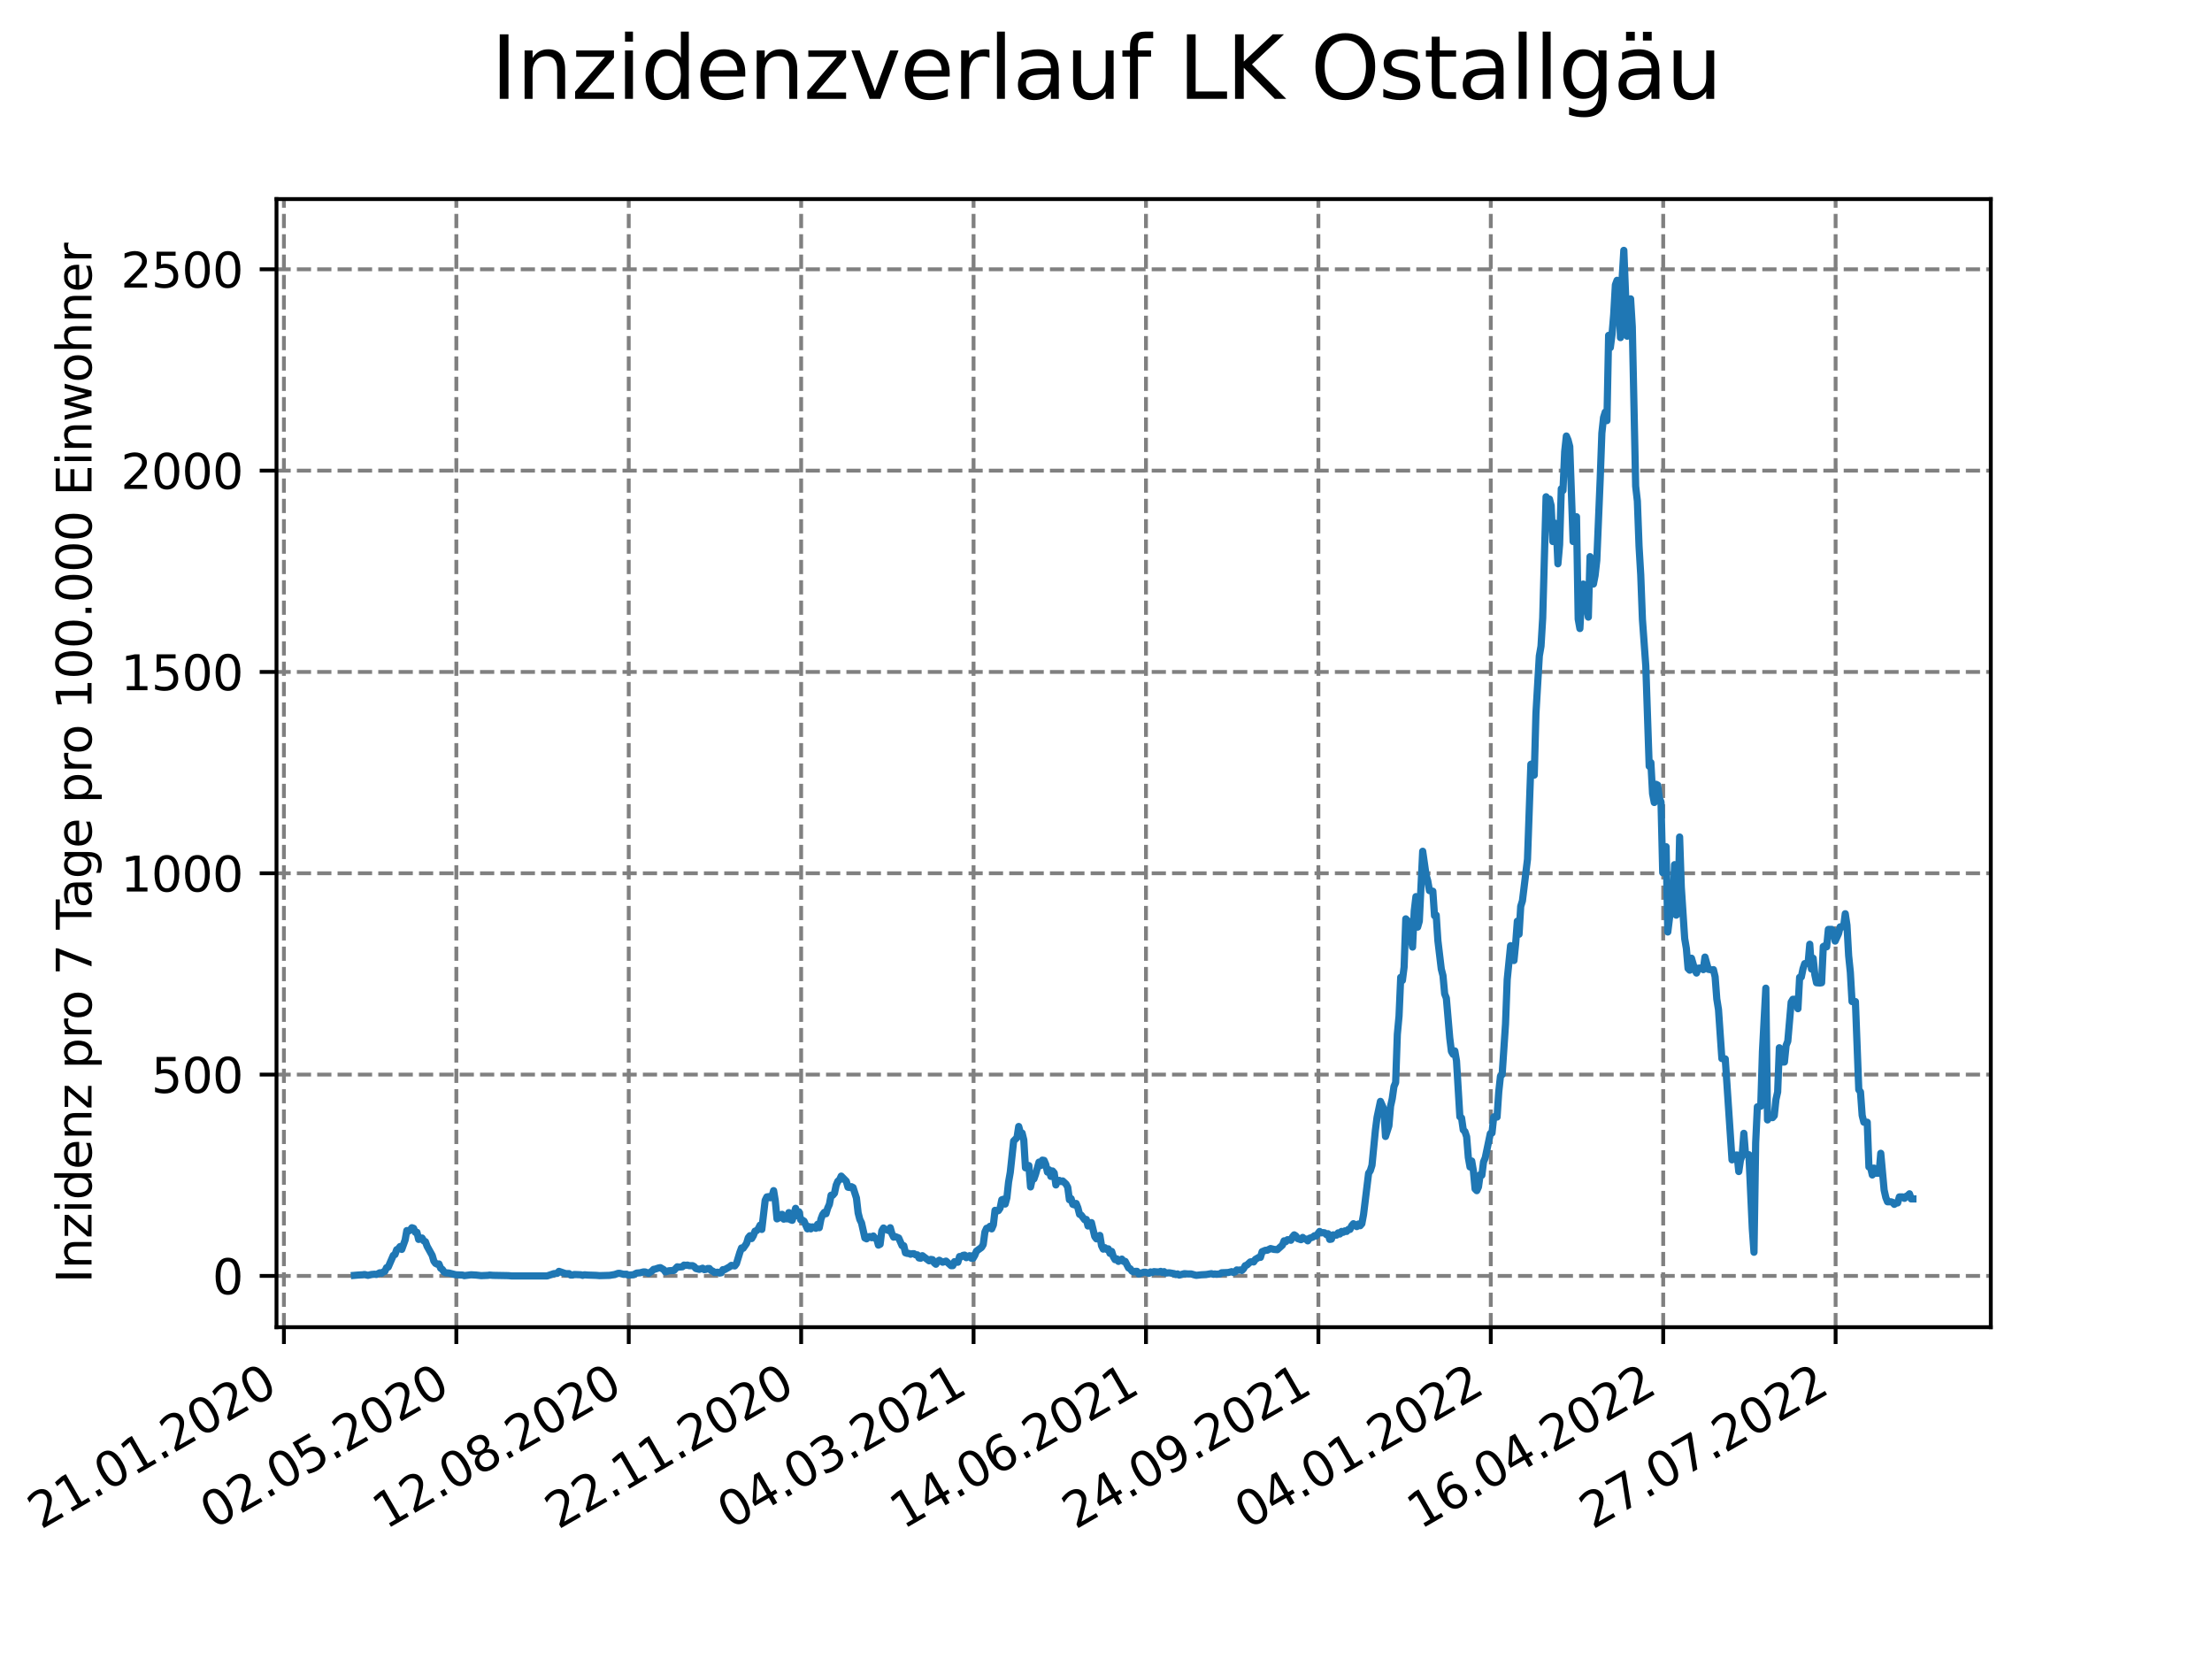<?xml version="1.0" encoding="utf-8" standalone="no"?>
<!DOCTYPE svg PUBLIC "-//W3C//DTD SVG 1.1//EN"
  "http://www.w3.org/Graphics/SVG/1.1/DTD/svg11.dtd">
<svg xmlns:xlink="http://www.w3.org/1999/xlink" width="460.8pt" height="345.6pt" viewBox="0 0 460.8 345.6" xmlns="http://www.w3.org/2000/svg" version="1.1">
 <defs>
  <style type="text/css">*{stroke-linejoin: round; stroke-linecap: butt}</style>
 </defs>
 <g id="figure_1">
  <g id="patch_1">
   <path d="M 0 345.6 
L 460.8 345.6 
L 460.8 0 
L 0 0 
z
" style="fill: #ffffff"/>
  </g>
  <g id="axes_1">
   <g id="patch_2">
    <path d="M 57.6 276.48 
L 414.72 276.48 
L 414.72 41.472 
L 57.6 41.472 
z
" style="fill: #ffffff"/>
   </g>
   <g id="matplotlib.axis_1">
    <g id="xtick_1">
     <g id="line2d_1">
      <path d="M 59.146 276.48 
L 59.146 41.472 
" clip-path="url(#paf18404166)" style="fill: none; stroke-dasharray: 2.96,1.28; stroke-dashoffset: 0; stroke: #808080; stroke-width: 0.8"/>
     </g>
     <g id="line2d_2">
      <defs>
       <path id="m46b331d311" d="M 0 0 
L 0 3.5 
" style="stroke: #000000; stroke-width: 0.8"/>
      </defs>
      <g>
       <use xlink:href="#m46b331d311" x="59.146" y="276.48" style="stroke: #000000; stroke-width: 0.8"/>
      </g>
     </g>
     <g id="text_1">
      <!-- 21.01.2020 -->
      <g transform="translate(8.521 318.689)rotate(-30)scale(0.1 -0.1)">
       <defs>
        <path id="DejaVuSans-32" d="M 1228 531 
L 3431 531 
L 3431 0 
L 469 0 
L 469 531 
Q 828 903 1448 1529 
Q 2069 2156 2228 2338 
Q 2531 2678 2651 2914 
Q 2772 3150 2772 3378 
Q 2772 3750 2511 3984 
Q 2250 4219 1831 4219 
Q 1534 4219 1204 4116 
Q 875 4013 500 3803 
L 500 4441 
Q 881 4594 1212 4672 
Q 1544 4750 1819 4750 
Q 2544 4750 2975 4387 
Q 3406 4025 3406 3419 
Q 3406 3131 3298 2873 
Q 3191 2616 2906 2266 
Q 2828 2175 2409 1742 
Q 1991 1309 1228 531 
z
" transform="scale(0.016)"/>
        <path id="DejaVuSans-31" d="M 794 531 
L 1825 531 
L 1825 4091 
L 703 3866 
L 703 4441 
L 1819 4666 
L 2450 4666 
L 2450 531 
L 3481 531 
L 3481 0 
L 794 0 
L 794 531 
z
" transform="scale(0.016)"/>
        <path id="DejaVuSans-2e" d="M 684 794 
L 1344 794 
L 1344 0 
L 684 0 
L 684 794 
z
" transform="scale(0.016)"/>
        <path id="DejaVuSans-30" d="M 2034 4250 
Q 1547 4250 1301 3770 
Q 1056 3291 1056 2328 
Q 1056 1369 1301 889 
Q 1547 409 2034 409 
Q 2525 409 2770 889 
Q 3016 1369 3016 2328 
Q 3016 3291 2770 3770 
Q 2525 4250 2034 4250 
z
M 2034 4750 
Q 2819 4750 3233 4129 
Q 3647 3509 3647 2328 
Q 3647 1150 3233 529 
Q 2819 -91 2034 -91 
Q 1250 -91 836 529 
Q 422 1150 422 2328 
Q 422 3509 836 4129 
Q 1250 4750 2034 4750 
z
" transform="scale(0.016)"/>
       </defs>
       <use xlink:href="#DejaVuSans-32"/>
       <use xlink:href="#DejaVuSans-31" x="63.623"/>
       <use xlink:href="#DejaVuSans-2e" x="127.246"/>
       <use xlink:href="#DejaVuSans-30" x="159.033"/>
       <use xlink:href="#DejaVuSans-31" x="222.656"/>
       <use xlink:href="#DejaVuSans-2e" x="286.279"/>
       <use xlink:href="#DejaVuSans-32" x="318.066"/>
       <use xlink:href="#DejaVuSans-30" x="381.689"/>
       <use xlink:href="#DejaVuSans-32" x="445.312"/>
       <use xlink:href="#DejaVuSans-30" x="508.936"/>
      </g>
     </g>
    </g>
    <g id="xtick_2">
     <g id="line2d_3">
      <path d="M 95.063 276.48 
L 95.063 41.472 
" clip-path="url(#paf18404166)" style="fill: none; stroke-dasharray: 2.96,1.28; stroke-dashoffset: 0; stroke: #808080; stroke-width: 0.8"/>
     </g>
     <g id="line2d_4">
      <g>
       <use xlink:href="#m46b331d311" x="95.063" y="276.48" style="stroke: #000000; stroke-width: 0.8"/>
      </g>
     </g>
     <g id="text_2">
      <!-- 02.05.2020 -->
      <g transform="translate(44.437 318.689)rotate(-30)scale(0.1 -0.1)">
       <defs>
        <path id="DejaVuSans-35" d="M 691 4666 
L 3169 4666 
L 3169 4134 
L 1269 4134 
L 1269 2991 
Q 1406 3038 1543 3061 
Q 1681 3084 1819 3084 
Q 2600 3084 3056 2656 
Q 3513 2228 3513 1497 
Q 3513 744 3044 326 
Q 2575 -91 1722 -91 
Q 1428 -91 1123 -41 
Q 819 9 494 109 
L 494 744 
Q 775 591 1075 516 
Q 1375 441 1709 441 
Q 2250 441 2565 725 
Q 2881 1009 2881 1497 
Q 2881 1984 2565 2268 
Q 2250 2553 1709 2553 
Q 1456 2553 1204 2497 
Q 953 2441 691 2322 
L 691 4666 
z
" transform="scale(0.016)"/>
       </defs>
       <use xlink:href="#DejaVuSans-30"/>
       <use xlink:href="#DejaVuSans-32" x="63.623"/>
       <use xlink:href="#DejaVuSans-2e" x="127.246"/>
       <use xlink:href="#DejaVuSans-30" x="159.033"/>
       <use xlink:href="#DejaVuSans-35" x="222.656"/>
       <use xlink:href="#DejaVuSans-2e" x="286.279"/>
       <use xlink:href="#DejaVuSans-32" x="318.066"/>
       <use xlink:href="#DejaVuSans-30" x="381.689"/>
       <use xlink:href="#DejaVuSans-32" x="445.312"/>
       <use xlink:href="#DejaVuSans-30" x="508.936"/>
      </g>
     </g>
    </g>
    <g id="xtick_3">
     <g id="line2d_5">
      <path d="M 130.979 276.48 
L 130.979 41.472 
" clip-path="url(#paf18404166)" style="fill: none; stroke-dasharray: 2.96,1.28; stroke-dashoffset: 0; stroke: #808080; stroke-width: 0.8"/>
     </g>
     <g id="line2d_6">
      <g>
       <use xlink:href="#m46b331d311" x="130.979" y="276.48" style="stroke: #000000; stroke-width: 0.8"/>
      </g>
     </g>
     <g id="text_3">
      <!-- 12.08.2020 -->
      <g transform="translate(80.354 318.689)rotate(-30)scale(0.1 -0.1)">
       <defs>
        <path id="DejaVuSans-38" d="M 2034 2216 
Q 1584 2216 1326 1975 
Q 1069 1734 1069 1313 
Q 1069 891 1326 650 
Q 1584 409 2034 409 
Q 2484 409 2743 651 
Q 3003 894 3003 1313 
Q 3003 1734 2745 1975 
Q 2488 2216 2034 2216 
z
M 1403 2484 
Q 997 2584 770 2862 
Q 544 3141 544 3541 
Q 544 4100 942 4425 
Q 1341 4750 2034 4750 
Q 2731 4750 3128 4425 
Q 3525 4100 3525 3541 
Q 3525 3141 3298 2862 
Q 3072 2584 2669 2484 
Q 3125 2378 3379 2068 
Q 3634 1759 3634 1313 
Q 3634 634 3220 271 
Q 2806 -91 2034 -91 
Q 1263 -91 848 271 
Q 434 634 434 1313 
Q 434 1759 690 2068 
Q 947 2378 1403 2484 
z
M 1172 3481 
Q 1172 3119 1398 2916 
Q 1625 2713 2034 2713 
Q 2441 2713 2670 2916 
Q 2900 3119 2900 3481 
Q 2900 3844 2670 4047 
Q 2441 4250 2034 4250 
Q 1625 4250 1398 4047 
Q 1172 3844 1172 3481 
z
" transform="scale(0.016)"/>
       </defs>
       <use xlink:href="#DejaVuSans-31"/>
       <use xlink:href="#DejaVuSans-32" x="63.623"/>
       <use xlink:href="#DejaVuSans-2e" x="127.246"/>
       <use xlink:href="#DejaVuSans-30" x="159.033"/>
       <use xlink:href="#DejaVuSans-38" x="222.656"/>
       <use xlink:href="#DejaVuSans-2e" x="286.279"/>
       <use xlink:href="#DejaVuSans-32" x="318.066"/>
       <use xlink:href="#DejaVuSans-30" x="381.689"/>
       <use xlink:href="#DejaVuSans-32" x="445.312"/>
       <use xlink:href="#DejaVuSans-30" x="508.936"/>
      </g>
     </g>
    </g>
    <g id="xtick_4">
     <g id="line2d_7">
      <path d="M 166.895 276.48 
L 166.895 41.472 
" clip-path="url(#paf18404166)" style="fill: none; stroke-dasharray: 2.96,1.28; stroke-dashoffset: 0; stroke: #808080; stroke-width: 0.8"/>
     </g>
     <g id="line2d_8">
      <g>
       <use xlink:href="#m46b331d311" x="166.895" y="276.48" style="stroke: #000000; stroke-width: 0.8"/>
      </g>
     </g>
     <g id="text_4">
      <!-- 22.11.2020 -->
      <g transform="translate(116.27 318.689)rotate(-30)scale(0.1 -0.1)">
       <use xlink:href="#DejaVuSans-32"/>
       <use xlink:href="#DejaVuSans-32" x="63.623"/>
       <use xlink:href="#DejaVuSans-2e" x="127.246"/>
       <use xlink:href="#DejaVuSans-31" x="159.033"/>
       <use xlink:href="#DejaVuSans-31" x="222.656"/>
       <use xlink:href="#DejaVuSans-2e" x="286.279"/>
       <use xlink:href="#DejaVuSans-32" x="318.066"/>
       <use xlink:href="#DejaVuSans-30" x="381.689"/>
       <use xlink:href="#DejaVuSans-32" x="445.312"/>
       <use xlink:href="#DejaVuSans-30" x="508.936"/>
      </g>
     </g>
    </g>
    <g id="xtick_5">
     <g id="line2d_9">
      <path d="M 202.811 276.48 
L 202.811 41.472 
" clip-path="url(#paf18404166)" style="fill: none; stroke-dasharray: 2.96,1.28; stroke-dashoffset: 0; stroke: #808080; stroke-width: 0.8"/>
     </g>
     <g id="line2d_10">
      <g>
       <use xlink:href="#m46b331d311" x="202.811" y="276.48" style="stroke: #000000; stroke-width: 0.8"/>
      </g>
     </g>
     <g id="text_5">
      <!-- 04.03.2021 -->
      <g transform="translate(152.186 318.689)rotate(-30)scale(0.1 -0.1)">
       <defs>
        <path id="DejaVuSans-34" d="M 2419 4116 
L 825 1625 
L 2419 1625 
L 2419 4116 
z
M 2253 4666 
L 3047 4666 
L 3047 1625 
L 3713 1625 
L 3713 1100 
L 3047 1100 
L 3047 0 
L 2419 0 
L 2419 1100 
L 313 1100 
L 313 1709 
L 2253 4666 
z
" transform="scale(0.016)"/>
        <path id="DejaVuSans-33" d="M 2597 2516 
Q 3050 2419 3304 2112 
Q 3559 1806 3559 1356 
Q 3559 666 3084 287 
Q 2609 -91 1734 -91 
Q 1441 -91 1130 -33 
Q 819 25 488 141 
L 488 750 
Q 750 597 1062 519 
Q 1375 441 1716 441 
Q 2309 441 2620 675 
Q 2931 909 2931 1356 
Q 2931 1769 2642 2001 
Q 2353 2234 1838 2234 
L 1294 2234 
L 1294 2753 
L 1863 2753 
Q 2328 2753 2575 2939 
Q 2822 3125 2822 3475 
Q 2822 3834 2567 4026 
Q 2313 4219 1838 4219 
Q 1578 4219 1281 4162 
Q 984 4106 628 3988 
L 628 4550 
Q 988 4650 1302 4700 
Q 1616 4750 1894 4750 
Q 2613 4750 3031 4423 
Q 3450 4097 3450 3541 
Q 3450 3153 3228 2886 
Q 3006 2619 2597 2516 
z
" transform="scale(0.016)"/>
       </defs>
       <use xlink:href="#DejaVuSans-30"/>
       <use xlink:href="#DejaVuSans-34" x="63.623"/>
       <use xlink:href="#DejaVuSans-2e" x="127.246"/>
       <use xlink:href="#DejaVuSans-30" x="159.033"/>
       <use xlink:href="#DejaVuSans-33" x="222.656"/>
       <use xlink:href="#DejaVuSans-2e" x="286.279"/>
       <use xlink:href="#DejaVuSans-32" x="318.066"/>
       <use xlink:href="#DejaVuSans-30" x="381.689"/>
       <use xlink:href="#DejaVuSans-32" x="445.312"/>
       <use xlink:href="#DejaVuSans-31" x="508.936"/>
      </g>
     </g>
    </g>
    <g id="xtick_6">
     <g id="line2d_11">
      <path d="M 238.728 276.48 
L 238.728 41.472 
" clip-path="url(#paf18404166)" style="fill: none; stroke-dasharray: 2.96,1.28; stroke-dashoffset: 0; stroke: #808080; stroke-width: 0.8"/>
     </g>
     <g id="line2d_12">
      <g>
       <use xlink:href="#m46b331d311" x="238.728" y="276.48" style="stroke: #000000; stroke-width: 0.8"/>
      </g>
     </g>
     <g id="text_6">
      <!-- 14.06.2021 -->
      <g transform="translate(188.102 318.689)rotate(-30)scale(0.1 -0.1)">
       <defs>
        <path id="DejaVuSans-36" d="M 2113 2584 
Q 1688 2584 1439 2293 
Q 1191 2003 1191 1497 
Q 1191 994 1439 701 
Q 1688 409 2113 409 
Q 2538 409 2786 701 
Q 3034 994 3034 1497 
Q 3034 2003 2786 2293 
Q 2538 2584 2113 2584 
z
M 3366 4563 
L 3366 3988 
Q 3128 4100 2886 4159 
Q 2644 4219 2406 4219 
Q 1781 4219 1451 3797 
Q 1122 3375 1075 2522 
Q 1259 2794 1537 2939 
Q 1816 3084 2150 3084 
Q 2853 3084 3261 2657 
Q 3669 2231 3669 1497 
Q 3669 778 3244 343 
Q 2819 -91 2113 -91 
Q 1303 -91 875 529 
Q 447 1150 447 2328 
Q 447 3434 972 4092 
Q 1497 4750 2381 4750 
Q 2619 4750 2861 4703 
Q 3103 4656 3366 4563 
z
" transform="scale(0.016)"/>
       </defs>
       <use xlink:href="#DejaVuSans-31"/>
       <use xlink:href="#DejaVuSans-34" x="63.623"/>
       <use xlink:href="#DejaVuSans-2e" x="127.246"/>
       <use xlink:href="#DejaVuSans-30" x="159.033"/>
       <use xlink:href="#DejaVuSans-36" x="222.656"/>
       <use xlink:href="#DejaVuSans-2e" x="286.279"/>
       <use xlink:href="#DejaVuSans-32" x="318.066"/>
       <use xlink:href="#DejaVuSans-30" x="381.689"/>
       <use xlink:href="#DejaVuSans-32" x="445.312"/>
       <use xlink:href="#DejaVuSans-31" x="508.936"/>
      </g>
     </g>
    </g>
    <g id="xtick_7">
     <g id="line2d_13">
      <path d="M 274.644 276.48 
L 274.644 41.472 
" clip-path="url(#paf18404166)" style="fill: none; stroke-dasharray: 2.96,1.28; stroke-dashoffset: 0; stroke: #808080; stroke-width: 0.8"/>
     </g>
     <g id="line2d_14">
      <g>
       <use xlink:href="#m46b331d311" x="274.644" y="276.48" style="stroke: #000000; stroke-width: 0.8"/>
      </g>
     </g>
     <g id="text_7">
      <!-- 24.09.2021 -->
      <g transform="translate(224.019 318.689)rotate(-30)scale(0.1 -0.1)">
       <defs>
        <path id="DejaVuSans-39" d="M 703 97 
L 703 672 
Q 941 559 1184 500 
Q 1428 441 1663 441 
Q 2288 441 2617 861 
Q 2947 1281 2994 2138 
Q 2813 1869 2534 1725 
Q 2256 1581 1919 1581 
Q 1219 1581 811 2004 
Q 403 2428 403 3163 
Q 403 3881 828 4315 
Q 1253 4750 1959 4750 
Q 2769 4750 3195 4129 
Q 3622 3509 3622 2328 
Q 3622 1225 3098 567 
Q 2575 -91 1691 -91 
Q 1453 -91 1209 -44 
Q 966 3 703 97 
z
M 1959 2075 
Q 2384 2075 2632 2365 
Q 2881 2656 2881 3163 
Q 2881 3666 2632 3958 
Q 2384 4250 1959 4250 
Q 1534 4250 1286 3958 
Q 1038 3666 1038 3163 
Q 1038 2656 1286 2365 
Q 1534 2075 1959 2075 
z
" transform="scale(0.016)"/>
       </defs>
       <use xlink:href="#DejaVuSans-32"/>
       <use xlink:href="#DejaVuSans-34" x="63.623"/>
       <use xlink:href="#DejaVuSans-2e" x="127.246"/>
       <use xlink:href="#DejaVuSans-30" x="159.033"/>
       <use xlink:href="#DejaVuSans-39" x="222.656"/>
       <use xlink:href="#DejaVuSans-2e" x="286.279"/>
       <use xlink:href="#DejaVuSans-32" x="318.066"/>
       <use xlink:href="#DejaVuSans-30" x="381.689"/>
       <use xlink:href="#DejaVuSans-32" x="445.312"/>
       <use xlink:href="#DejaVuSans-31" x="508.936"/>
      </g>
     </g>
    </g>
    <g id="xtick_8">
     <g id="line2d_15">
      <path d="M 310.56 276.48 
L 310.56 41.472 
" clip-path="url(#paf18404166)" style="fill: none; stroke-dasharray: 2.96,1.28; stroke-dashoffset: 0; stroke: #808080; stroke-width: 0.8"/>
     </g>
     <g id="line2d_16">
      <g>
       <use xlink:href="#m46b331d311" x="310.56" y="276.48" style="stroke: #000000; stroke-width: 0.8"/>
      </g>
     </g>
     <g id="text_8">
      <!-- 04.01.2022 -->
      <g transform="translate(259.935 318.689)rotate(-30)scale(0.1 -0.1)">
       <use xlink:href="#DejaVuSans-30"/>
       <use xlink:href="#DejaVuSans-34" x="63.623"/>
       <use xlink:href="#DejaVuSans-2e" x="127.246"/>
       <use xlink:href="#DejaVuSans-30" x="159.033"/>
       <use xlink:href="#DejaVuSans-31" x="222.656"/>
       <use xlink:href="#DejaVuSans-2e" x="286.279"/>
       <use xlink:href="#DejaVuSans-32" x="318.066"/>
       <use xlink:href="#DejaVuSans-30" x="381.689"/>
       <use xlink:href="#DejaVuSans-32" x="445.312"/>
       <use xlink:href="#DejaVuSans-32" x="508.936"/>
      </g>
     </g>
    </g>
    <g id="xtick_9">
     <g id="line2d_17">
      <path d="M 346.476 276.48 
L 346.476 41.472 
" clip-path="url(#paf18404166)" style="fill: none; stroke-dasharray: 2.96,1.28; stroke-dashoffset: 0; stroke: #808080; stroke-width: 0.8"/>
     </g>
     <g id="line2d_18">
      <g>
       <use xlink:href="#m46b331d311" x="346.476" y="276.48" style="stroke: #000000; stroke-width: 0.8"/>
      </g>
     </g>
     <g id="text_9">
      <!-- 16.04.2022 -->
      <g transform="translate(295.851 318.689)rotate(-30)scale(0.1 -0.1)">
       <use xlink:href="#DejaVuSans-31"/>
       <use xlink:href="#DejaVuSans-36" x="63.623"/>
       <use xlink:href="#DejaVuSans-2e" x="127.246"/>
       <use xlink:href="#DejaVuSans-30" x="159.033"/>
       <use xlink:href="#DejaVuSans-34" x="222.656"/>
       <use xlink:href="#DejaVuSans-2e" x="286.279"/>
       <use xlink:href="#DejaVuSans-32" x="318.066"/>
       <use xlink:href="#DejaVuSans-30" x="381.689"/>
       <use xlink:href="#DejaVuSans-32" x="445.312"/>
       <use xlink:href="#DejaVuSans-32" x="508.936"/>
      </g>
     </g>
    </g>
    <g id="xtick_10">
     <g id="line2d_19">
      <path d="M 382.392 276.48 
L 382.392 41.472 
" clip-path="url(#paf18404166)" style="fill: none; stroke-dasharray: 2.96,1.28; stroke-dashoffset: 0; stroke: #808080; stroke-width: 0.8"/>
     </g>
     <g id="line2d_20">
      <g>
       <use xlink:href="#m46b331d311" x="382.392" y="276.48" style="stroke: #000000; stroke-width: 0.8"/>
      </g>
     </g>
     <g id="text_10">
      <!-- 27.07.2022 -->
      <g transform="translate(331.767 318.689)rotate(-30)scale(0.1 -0.1)">
       <defs>
        <path id="DejaVuSans-37" d="M 525 4666 
L 3525 4666 
L 3525 4397 
L 1831 0 
L 1172 0 
L 2766 4134 
L 525 4134 
L 525 4666 
z
" transform="scale(0.016)"/>
       </defs>
       <use xlink:href="#DejaVuSans-32"/>
       <use xlink:href="#DejaVuSans-37" x="63.623"/>
       <use xlink:href="#DejaVuSans-2e" x="127.246"/>
       <use xlink:href="#DejaVuSans-30" x="159.033"/>
       <use xlink:href="#DejaVuSans-37" x="222.656"/>
       <use xlink:href="#DejaVuSans-2e" x="286.279"/>
       <use xlink:href="#DejaVuSans-32" x="318.066"/>
       <use xlink:href="#DejaVuSans-30" x="381.689"/>
       <use xlink:href="#DejaVuSans-32" x="445.312"/>
       <use xlink:href="#DejaVuSans-32" x="508.936"/>
      </g>
     </g>
    </g>
   </g>
   <g id="matplotlib.axis_2">
    <g id="ytick_1">
     <g id="line2d_21">
      <path d="M 57.6 265.798 
L 414.72 265.798 
" clip-path="url(#paf18404166)" style="fill: none; stroke-dasharray: 2.96,1.28; stroke-dashoffset: 0; stroke: #808080; stroke-width: 0.8"/>
     </g>
     <g id="line2d_22">
      <defs>
       <path id="mbd5cd5f7ff" d="M 0 0 
L -3.5 0 
" style="stroke: #000000; stroke-width: 0.8"/>
      </defs>
      <g>
       <use xlink:href="#mbd5cd5f7ff" x="57.6" y="265.798" style="stroke: #000000; stroke-width: 0.8"/>
      </g>
     </g>
     <g id="text_11">
      <!-- 0 -->
      <g transform="translate(44.237 269.597)scale(0.1 -0.1)">
       <use xlink:href="#DejaVuSans-30"/>
      </g>
     </g>
    </g>
    <g id="ytick_2">
     <g id="line2d_23">
      <path d="M 57.6 223.859 
L 414.72 223.859 
" clip-path="url(#paf18404166)" style="fill: none; stroke-dasharray: 2.96,1.28; stroke-dashoffset: 0; stroke: #808080; stroke-width: 0.8"/>
     </g>
     <g id="line2d_24">
      <g>
       <use xlink:href="#mbd5cd5f7ff" x="57.6" y="223.859" style="stroke: #000000; stroke-width: 0.8"/>
      </g>
     </g>
     <g id="text_12">
      <!-- 500 -->
      <g transform="translate(31.512 227.658)scale(0.1 -0.1)">
       <use xlink:href="#DejaVuSans-35"/>
       <use xlink:href="#DejaVuSans-30" x="63.623"/>
       <use xlink:href="#DejaVuSans-30" x="127.246"/>
      </g>
     </g>
    </g>
    <g id="ytick_3">
     <g id="line2d_25">
      <path d="M 57.6 181.92 
L 414.72 181.92 
" clip-path="url(#paf18404166)" style="fill: none; stroke-dasharray: 2.96,1.28; stroke-dashoffset: 0; stroke: #808080; stroke-width: 0.8"/>
     </g>
     <g id="line2d_26">
      <g>
       <use xlink:href="#mbd5cd5f7ff" x="57.6" y="181.92" style="stroke: #000000; stroke-width: 0.8"/>
      </g>
     </g>
     <g id="text_13">
      <!-- 1000 -->
      <g transform="translate(25.15 185.719)scale(0.1 -0.1)">
       <use xlink:href="#DejaVuSans-31"/>
       <use xlink:href="#DejaVuSans-30" x="63.623"/>
       <use xlink:href="#DejaVuSans-30" x="127.246"/>
       <use xlink:href="#DejaVuSans-30" x="190.869"/>
      </g>
     </g>
    </g>
    <g id="ytick_4">
     <g id="line2d_27">
      <path d="M 57.6 139.98 
L 414.72 139.98 
" clip-path="url(#paf18404166)" style="fill: none; stroke-dasharray: 2.96,1.28; stroke-dashoffset: 0; stroke: #808080; stroke-width: 0.8"/>
     </g>
     <g id="line2d_28">
      <g>
       <use xlink:href="#mbd5cd5f7ff" x="57.6" y="139.98" style="stroke: #000000; stroke-width: 0.8"/>
      </g>
     </g>
     <g id="text_14">
      <!-- 1500 -->
      <g transform="translate(25.15 143.78)scale(0.1 -0.1)">
       <use xlink:href="#DejaVuSans-31"/>
       <use xlink:href="#DejaVuSans-35" x="63.623"/>
       <use xlink:href="#DejaVuSans-30" x="127.246"/>
       <use xlink:href="#DejaVuSans-30" x="190.869"/>
      </g>
     </g>
    </g>
    <g id="ytick_5">
     <g id="line2d_29">
      <path d="M 57.6 98.041 
L 414.72 98.041 
" clip-path="url(#paf18404166)" style="fill: none; stroke-dasharray: 2.96,1.28; stroke-dashoffset: 0; stroke: #808080; stroke-width: 0.8"/>
     </g>
     <g id="line2d_30">
      <g>
       <use xlink:href="#mbd5cd5f7ff" x="57.6" y="98.041" style="stroke: #000000; stroke-width: 0.8"/>
      </g>
     </g>
     <g id="text_15">
      <!-- 2000 -->
      <g transform="translate(25.15 101.84)scale(0.1 -0.1)">
       <use xlink:href="#DejaVuSans-32"/>
       <use xlink:href="#DejaVuSans-30" x="63.623"/>
       <use xlink:href="#DejaVuSans-30" x="127.246"/>
       <use xlink:href="#DejaVuSans-30" x="190.869"/>
      </g>
     </g>
    </g>
    <g id="ytick_6">
     <g id="line2d_31">
      <path d="M 57.6 56.102 
L 414.72 56.102 
" clip-path="url(#paf18404166)" style="fill: none; stroke-dasharray: 2.96,1.28; stroke-dashoffset: 0; stroke: #808080; stroke-width: 0.8"/>
     </g>
     <g id="line2d_32">
      <g>
       <use xlink:href="#mbd5cd5f7ff" x="57.6" y="56.102" style="stroke: #000000; stroke-width: 0.8"/>
      </g>
     </g>
     <g id="text_16">
      <!-- 2500 -->
      <g transform="translate(25.15 59.901)scale(0.1 -0.1)">
       <use xlink:href="#DejaVuSans-32"/>
       <use xlink:href="#DejaVuSans-35" x="63.623"/>
       <use xlink:href="#DejaVuSans-30" x="127.246"/>
       <use xlink:href="#DejaVuSans-30" x="190.869"/>
      </g>
     </g>
    </g>
    <g id="text_17">
     <!-- Inzidenz pro 7 Tage pro 100.000 Einwohner -->
     <g transform="translate(19.07 267.301)rotate(-90)scale(0.1 -0.1)">
      <defs>
       <path id="DejaVuSans-49" d="M 628 4666 
L 1259 4666 
L 1259 0 
L 628 0 
L 628 4666 
z
" transform="scale(0.016)"/>
       <path id="DejaVuSans-6e" d="M 3513 2113 
L 3513 0 
L 2938 0 
L 2938 2094 
Q 2938 2591 2744 2837 
Q 2550 3084 2163 3084 
Q 1697 3084 1428 2787 
Q 1159 2491 1159 1978 
L 1159 0 
L 581 0 
L 581 3500 
L 1159 3500 
L 1159 2956 
Q 1366 3272 1645 3428 
Q 1925 3584 2291 3584 
Q 2894 3584 3203 3211 
Q 3513 2838 3513 2113 
z
" transform="scale(0.016)"/>
       <path id="DejaVuSans-7a" d="M 353 3500 
L 3084 3500 
L 3084 2975 
L 922 459 
L 3084 459 
L 3084 0 
L 275 0 
L 275 525 
L 2438 3041 
L 353 3041 
L 353 3500 
z
" transform="scale(0.016)"/>
       <path id="DejaVuSans-69" d="M 603 3500 
L 1178 3500 
L 1178 0 
L 603 0 
L 603 3500 
z
M 603 4863 
L 1178 4863 
L 1178 4134 
L 603 4134 
L 603 4863 
z
" transform="scale(0.016)"/>
       <path id="DejaVuSans-64" d="M 2906 2969 
L 2906 4863 
L 3481 4863 
L 3481 0 
L 2906 0 
L 2906 525 
Q 2725 213 2448 61 
Q 2172 -91 1784 -91 
Q 1150 -91 751 415 
Q 353 922 353 1747 
Q 353 2572 751 3078 
Q 1150 3584 1784 3584 
Q 2172 3584 2448 3432 
Q 2725 3281 2906 2969 
z
M 947 1747 
Q 947 1113 1208 752 
Q 1469 391 1925 391 
Q 2381 391 2643 752 
Q 2906 1113 2906 1747 
Q 2906 2381 2643 2742 
Q 2381 3103 1925 3103 
Q 1469 3103 1208 2742 
Q 947 2381 947 1747 
z
" transform="scale(0.016)"/>
       <path id="DejaVuSans-65" d="M 3597 1894 
L 3597 1613 
L 953 1613 
Q 991 1019 1311 708 
Q 1631 397 2203 397 
Q 2534 397 2845 478 
Q 3156 559 3463 722 
L 3463 178 
Q 3153 47 2828 -22 
Q 2503 -91 2169 -91 
Q 1331 -91 842 396 
Q 353 884 353 1716 
Q 353 2575 817 3079 
Q 1281 3584 2069 3584 
Q 2775 3584 3186 3129 
Q 3597 2675 3597 1894 
z
M 3022 2063 
Q 3016 2534 2758 2815 
Q 2500 3097 2075 3097 
Q 1594 3097 1305 2825 
Q 1016 2553 972 2059 
L 3022 2063 
z
" transform="scale(0.016)"/>
       <path id="DejaVuSans-20" transform="scale(0.016)"/>
       <path id="DejaVuSans-70" d="M 1159 525 
L 1159 -1331 
L 581 -1331 
L 581 3500 
L 1159 3500 
L 1159 2969 
Q 1341 3281 1617 3432 
Q 1894 3584 2278 3584 
Q 2916 3584 3314 3078 
Q 3713 2572 3713 1747 
Q 3713 922 3314 415 
Q 2916 -91 2278 -91 
Q 1894 -91 1617 61 
Q 1341 213 1159 525 
z
M 3116 1747 
Q 3116 2381 2855 2742 
Q 2594 3103 2138 3103 
Q 1681 3103 1420 2742 
Q 1159 2381 1159 1747 
Q 1159 1113 1420 752 
Q 1681 391 2138 391 
Q 2594 391 2855 752 
Q 3116 1113 3116 1747 
z
" transform="scale(0.016)"/>
       <path id="DejaVuSans-72" d="M 2631 2963 
Q 2534 3019 2420 3045 
Q 2306 3072 2169 3072 
Q 1681 3072 1420 2755 
Q 1159 2438 1159 1844 
L 1159 0 
L 581 0 
L 581 3500 
L 1159 3500 
L 1159 2956 
Q 1341 3275 1631 3429 
Q 1922 3584 2338 3584 
Q 2397 3584 2469 3576 
Q 2541 3569 2628 3553 
L 2631 2963 
z
" transform="scale(0.016)"/>
       <path id="DejaVuSans-6f" d="M 1959 3097 
Q 1497 3097 1228 2736 
Q 959 2375 959 1747 
Q 959 1119 1226 758 
Q 1494 397 1959 397 
Q 2419 397 2687 759 
Q 2956 1122 2956 1747 
Q 2956 2369 2687 2733 
Q 2419 3097 1959 3097 
z
M 1959 3584 
Q 2709 3584 3137 3096 
Q 3566 2609 3566 1747 
Q 3566 888 3137 398 
Q 2709 -91 1959 -91 
Q 1206 -91 779 398 
Q 353 888 353 1747 
Q 353 2609 779 3096 
Q 1206 3584 1959 3584 
z
" transform="scale(0.016)"/>
       <path id="DejaVuSans-54" d="M -19 4666 
L 3928 4666 
L 3928 4134 
L 2272 4134 
L 2272 0 
L 1638 0 
L 1638 4134 
L -19 4134 
L -19 4666 
z
" transform="scale(0.016)"/>
       <path id="DejaVuSans-61" d="M 2194 1759 
Q 1497 1759 1228 1600 
Q 959 1441 959 1056 
Q 959 750 1161 570 
Q 1363 391 1709 391 
Q 2188 391 2477 730 
Q 2766 1069 2766 1631 
L 2766 1759 
L 2194 1759 
z
M 3341 1997 
L 3341 0 
L 2766 0 
L 2766 531 
Q 2569 213 2275 61 
Q 1981 -91 1556 -91 
Q 1019 -91 701 211 
Q 384 513 384 1019 
Q 384 1609 779 1909 
Q 1175 2209 1959 2209 
L 2766 2209 
L 2766 2266 
Q 2766 2663 2505 2880 
Q 2244 3097 1772 3097 
Q 1472 3097 1187 3025 
Q 903 2953 641 2809 
L 641 3341 
Q 956 3463 1253 3523 
Q 1550 3584 1831 3584 
Q 2591 3584 2966 3190 
Q 3341 2797 3341 1997 
z
" transform="scale(0.016)"/>
       <path id="DejaVuSans-67" d="M 2906 1791 
Q 2906 2416 2648 2759 
Q 2391 3103 1925 3103 
Q 1463 3103 1205 2759 
Q 947 2416 947 1791 
Q 947 1169 1205 825 
Q 1463 481 1925 481 
Q 2391 481 2648 825 
Q 2906 1169 2906 1791 
z
M 3481 434 
Q 3481 -459 3084 -895 
Q 2688 -1331 1869 -1331 
Q 1566 -1331 1297 -1286 
Q 1028 -1241 775 -1147 
L 775 -588 
Q 1028 -725 1275 -790 
Q 1522 -856 1778 -856 
Q 2344 -856 2625 -561 
Q 2906 -266 2906 331 
L 2906 616 
Q 2728 306 2450 153 
Q 2172 0 1784 0 
Q 1141 0 747 490 
Q 353 981 353 1791 
Q 353 2603 747 3093 
Q 1141 3584 1784 3584 
Q 2172 3584 2450 3431 
Q 2728 3278 2906 2969 
L 2906 3500 
L 3481 3500 
L 3481 434 
z
" transform="scale(0.016)"/>
       <path id="DejaVuSans-45" d="M 628 4666 
L 3578 4666 
L 3578 4134 
L 1259 4134 
L 1259 2753 
L 3481 2753 
L 3481 2222 
L 1259 2222 
L 1259 531 
L 3634 531 
L 3634 0 
L 628 0 
L 628 4666 
z
" transform="scale(0.016)"/>
       <path id="DejaVuSans-77" d="M 269 3500 
L 844 3500 
L 1563 769 
L 2278 3500 
L 2956 3500 
L 3675 769 
L 4391 3500 
L 4966 3500 
L 4050 0 
L 3372 0 
L 2619 2869 
L 1863 0 
L 1184 0 
L 269 3500 
z
" transform="scale(0.016)"/>
       <path id="DejaVuSans-68" d="M 3513 2113 
L 3513 0 
L 2938 0 
L 2938 2094 
Q 2938 2591 2744 2837 
Q 2550 3084 2163 3084 
Q 1697 3084 1428 2787 
Q 1159 2491 1159 1978 
L 1159 0 
L 581 0 
L 581 4863 
L 1159 4863 
L 1159 2956 
Q 1366 3272 1645 3428 
Q 1925 3584 2291 3584 
Q 2894 3584 3203 3211 
Q 3513 2838 3513 2113 
z
" transform="scale(0.016)"/>
      </defs>
      <use xlink:href="#DejaVuSans-49"/>
      <use xlink:href="#DejaVuSans-6e" x="29.492"/>
      <use xlink:href="#DejaVuSans-7a" x="92.871"/>
      <use xlink:href="#DejaVuSans-69" x="145.361"/>
      <use xlink:href="#DejaVuSans-64" x="173.145"/>
      <use xlink:href="#DejaVuSans-65" x="236.621"/>
      <use xlink:href="#DejaVuSans-6e" x="298.145"/>
      <use xlink:href="#DejaVuSans-7a" x="361.523"/>
      <use xlink:href="#DejaVuSans-20" x="414.014"/>
      <use xlink:href="#DejaVuSans-70" x="445.801"/>
      <use xlink:href="#DejaVuSans-72" x="509.277"/>
      <use xlink:href="#DejaVuSans-6f" x="548.141"/>
      <use xlink:href="#DejaVuSans-20" x="609.322"/>
      <use xlink:href="#DejaVuSans-37" x="641.109"/>
      <use xlink:href="#DejaVuSans-20" x="704.732"/>
      <use xlink:href="#DejaVuSans-54" x="736.52"/>
      <use xlink:href="#DejaVuSans-61" x="781.104"/>
      <use xlink:href="#DejaVuSans-67" x="842.383"/>
      <use xlink:href="#DejaVuSans-65" x="905.859"/>
      <use xlink:href="#DejaVuSans-20" x="967.383"/>
      <use xlink:href="#DejaVuSans-70" x="999.17"/>
      <use xlink:href="#DejaVuSans-72" x="1062.646"/>
      <use xlink:href="#DejaVuSans-6f" x="1101.51"/>
      <use xlink:href="#DejaVuSans-20" x="1162.691"/>
      <use xlink:href="#DejaVuSans-31" x="1194.479"/>
      <use xlink:href="#DejaVuSans-30" x="1258.102"/>
      <use xlink:href="#DejaVuSans-30" x="1321.725"/>
      <use xlink:href="#DejaVuSans-2e" x="1385.348"/>
      <use xlink:href="#DejaVuSans-30" x="1417.135"/>
      <use xlink:href="#DejaVuSans-30" x="1480.758"/>
      <use xlink:href="#DejaVuSans-30" x="1544.381"/>
      <use xlink:href="#DejaVuSans-20" x="1608.004"/>
      <use xlink:href="#DejaVuSans-45" x="1639.791"/>
      <use xlink:href="#DejaVuSans-69" x="1702.975"/>
      <use xlink:href="#DejaVuSans-6e" x="1730.758"/>
      <use xlink:href="#DejaVuSans-77" x="1794.137"/>
      <use xlink:href="#DejaVuSans-6f" x="1875.924"/>
      <use xlink:href="#DejaVuSans-68" x="1937.105"/>
      <use xlink:href="#DejaVuSans-6e" x="2000.484"/>
      <use xlink:href="#DejaVuSans-65" x="2063.863"/>
      <use xlink:href="#DejaVuSans-72" x="2125.387"/>
     </g>
    </g>
   </g>
   <g id="line2d_33">
    <path d="M 73.833 265.679 
L 74.537 265.62 
L 75.593 265.56 
L 75.945 265.501 
L 76.65 265.679 
L 77.354 265.501 
L 78.058 265.441 
L 78.41 265.501 
L 79.115 265.144 
L 79.467 265.263 
L 79.819 264.966 
L 80.171 264.847 
L 80.523 264.075 
L 80.875 263.956 
L 81.931 261.52 
L 82.284 261.342 
L 82.636 260.332 
L 82.988 260.154 
L 83.34 259.678 
L 83.692 260.273 
L 84.396 258.312 
L 84.748 256.351 
L 85.101 256.47 
L 85.453 256.233 
L 85.805 255.757 
L 86.157 255.876 
L 86.509 256.708 
L 86.861 256.708 
L 87.213 258.193 
L 87.918 257.896 
L 88.27 258.49 
L 88.622 258.668 
L 88.974 259.619 
L 90.03 261.52 
L 90.382 262.708 
L 90.734 263.184 
L 91.087 263.362 
L 91.439 263.303 
L 91.791 264.194 
L 92.143 264.431 
L 92.495 264.966 
L 92.847 265.144 
L 93.551 265.204 
L 94.256 265.382 
L 94.96 265.56 
L 96.368 265.62 
L 96.721 265.738 
L 98.129 265.56 
L 99.185 265.62 
L 100.242 265.738 
L 101.65 265.679 
L 102.002 265.62 
L 102.707 265.679 
L 105.876 265.738 
L 106.58 265.798 
L 113.974 265.798 
L 115.383 265.323 
L 116.087 265.263 
L 116.439 264.847 
L 117.848 265.323 
L 118.552 265.323 
L 118.904 265.62 
L 119.256 265.62 
L 119.608 265.501 
L 121.017 265.56 
L 121.369 265.679 
L 121.721 265.56 
L 122.425 265.62 
L 124.186 265.679 
L 124.89 265.738 
L 127.003 265.679 
L 128.059 265.501 
L 128.763 265.263 
L 129.116 265.263 
L 129.82 265.441 
L 130.524 265.441 
L 130.876 265.62 
L 131.933 265.56 
L 132.637 265.204 
L 133.341 265.144 
L 134.045 264.966 
L 134.397 264.966 
L 135.102 265.263 
L 135.806 264.788 
L 136.158 264.431 
L 136.51 264.372 
L 137.214 264.134 
L 137.566 264.075 
L 138.271 264.491 
L 138.623 264.966 
L 139.327 264.728 
L 140.031 264.669 
L 140.383 264.669 
L 141.088 263.897 
L 141.44 263.956 
L 142.144 263.897 
L 142.496 263.54 
L 142.848 263.6 
L 143.2 263.54 
L 143.552 263.659 
L 144.257 263.659 
L 144.609 263.837 
L 144.961 264.253 
L 145.665 264.431 
L 146.369 264.194 
L 146.722 264.491 
L 147.074 264.431 
L 147.426 264.253 
L 147.778 264.253 
L 148.13 264.669 
L 148.482 264.788 
L 148.834 265.085 
L 149.539 265.025 
L 149.891 265.204 
L 150.243 265.144 
L 150.595 264.491 
L 150.947 264.491 
L 152.003 263.897 
L 152.355 263.6 
L 153.06 263.718 
L 153.412 263.243 
L 154.116 260.926 
L 154.468 259.975 
L 154.82 260.035 
L 155.525 259.025 
L 155.877 257.837 
L 156.229 257.421 
L 156.581 258.015 
L 156.933 257.421 
L 157.285 256.47 
L 157.637 256.351 
L 157.989 255.936 
L 158.342 255.223 
L 158.694 256.114 
L 159.398 250.054 
L 159.75 249.341 
L 160.102 249.281 
L 160.454 249.519 
L 160.806 249.222 
L 161.158 248.034 
L 161.511 250.173 
L 161.863 253.916 
L 162.215 253.737 
L 162.567 253.084 
L 162.919 252.965 
L 163.271 253.975 
L 163.623 253.856 
L 163.975 253.916 
L 164.328 252.608 
L 164.68 254.094 
L 165.032 254.213 
L 165.736 251.717 
L 166.088 253.262 
L 166.44 252.43 
L 166.792 254.094 
L 167.144 254.153 
L 167.497 254.391 
L 168.201 255.995 
L 168.553 255.52 
L 168.905 255.995 
L 169.257 255.579 
L 169.609 255.638 
L 169.961 255.876 
L 170.314 255.044 
L 170.666 255.757 
L 171.018 253.975 
L 171.37 253.024 
L 171.722 252.549 
L 172.074 252.846 
L 172.426 251.658 
L 172.778 250.886 
L 173.131 248.984 
L 173.483 248.984 
L 173.835 248.568 
L 174.187 246.905 
L 174.539 246.073 
L 174.891 245.776 
L 175.243 245.004 
L 175.947 245.717 
L 176.3 246.073 
L 176.652 247.321 
L 177.004 247.38 
L 177.356 247.202 
L 177.708 247.38 
L 178.412 249.578 
L 178.764 252.668 
L 179.117 254.034 
L 179.469 254.747 
L 180.173 257.896 
L 180.525 258.074 
L 180.877 257.658 
L 181.229 257.599 
L 181.581 257.837 
L 181.934 257.48 
L 182.286 257.956 
L 182.638 258.074 
L 182.99 259.381 
L 183.342 259.203 
L 183.694 256.411 
L 184.046 255.817 
L 184.398 256.114 
L 184.75 256.173 
L 185.103 256.351 
L 185.455 255.757 
L 185.807 257.005 
L 186.159 257.718 
L 186.511 257.599 
L 187.215 257.896 
L 187.92 259.5 
L 188.272 259.5 
L 188.624 260.985 
L 188.976 261.104 
L 189.328 261.104 
L 189.68 261.283 
L 190.032 261.164 
L 190.384 261.164 
L 190.737 261.401 
L 191.089 261.401 
L 191.441 262.055 
L 191.793 262.114 
L 192.145 261.58 
L 193.553 262.649 
L 193.906 262.352 
L 194.258 262.411 
L 194.61 263.065 
L 194.962 263.362 
L 195.314 262.768 
L 195.666 262.53 
L 196.37 262.946 
L 197.075 262.708 
L 198.131 263.659 
L 198.483 263.659 
L 198.835 262.827 
L 199.187 262.946 
L 199.54 262.946 
L 199.892 261.758 
L 200.244 261.817 
L 200.596 261.52 
L 200.948 261.461 
L 201.3 261.995 
L 201.652 261.698 
L 202.004 261.58 
L 202.356 262.114 
L 202.709 262.114 
L 203.061 261.52 
L 203.413 260.629 
L 204.469 259.857 
L 204.821 259.263 
L 205.173 256.648 
L 205.526 255.876 
L 205.878 255.817 
L 206.23 255.46 
L 206.582 255.995 
L 206.934 255.163 
L 207.286 252.133 
L 207.638 252.311 
L 207.99 252.193 
L 208.343 251.658 
L 208.695 249.935 
L 209.047 249.816 
L 209.399 250.826 
L 209.751 249.519 
L 210.103 246.251 
L 210.455 244.231 
L 211.159 237.696 
L 211.864 236.983 
L 212.216 234.666 
L 212.568 235.973 
L 212.92 236.033 
L 213.272 237.459 
L 213.624 243.281 
L 213.976 243.221 
L 214.329 242.806 
L 214.681 247.261 
L 215.033 245.657 
L 215.385 245.598 
L 215.737 244.588 
L 216.441 242.093 
L 216.793 242.806 
L 217.146 241.677 
L 217.498 241.736 
L 217.85 242.568 
L 218.202 244.172 
L 218.554 243.697 
L 218.906 245.063 
L 219.258 243.934 
L 219.61 244.35 
L 219.962 246.846 
L 220.315 245.954 
L 220.667 245.895 
L 221.019 246.133 
L 221.371 246.014 
L 222.075 246.667 
L 222.427 247.321 
L 222.779 249.935 
L 223.132 249.697 
L 223.484 250.886 
L 223.836 251.004 
L 224.188 250.707 
L 224.54 251.598 
L 224.892 252.965 
L 225.244 253.143 
L 225.949 254.094 
L 226.301 254.034 
L 226.653 255.401 
L 227.005 255.223 
L 227.357 254.688 
L 228.061 257.599 
L 228.413 258.074 
L 228.765 257.54 
L 229.118 257.361 
L 229.47 259.5 
L 229.822 260.213 
L 230.174 259.916 
L 230.526 260.273 
L 230.878 260.154 
L 231.23 261.104 
L 231.582 260.688 
L 231.935 261.817 
L 232.287 262.411 
L 232.639 262.233 
L 232.991 262.768 
L 233.695 262.293 
L 234.047 262.768 
L 234.399 262.768 
L 235.104 264.134 
L 235.456 264.313 
L 235.808 264.788 
L 236.16 264.966 
L 236.512 264.847 
L 236.864 264.847 
L 237.216 265.382 
L 238.273 265.025 
L 238.625 265.025 
L 239.329 265.263 
L 239.681 264.966 
L 240.033 265.085 
L 240.385 264.907 
L 241.09 264.966 
L 241.442 264.966 
L 241.794 264.847 
L 242.146 265.085 
L 242.498 264.907 
L 242.85 265.204 
L 243.555 265.144 
L 244.611 265.323 
L 244.963 265.501 
L 245.315 265.382 
L 245.667 265.62 
L 246.724 265.323 
L 247.428 265.382 
L 248.132 265.382 
L 249.188 265.679 
L 250.245 265.56 
L 251.301 265.501 
L 252.358 265.323 
L 252.71 265.441 
L 253.062 265.382 
L 253.414 265.441 
L 254.118 265.382 
L 254.47 265.144 
L 255.879 265.085 
L 256.583 264.907 
L 256.935 265.085 
L 257.287 264.966 
L 257.639 264.55 
L 257.991 264.61 
L 258.344 264.55 
L 258.696 264.669 
L 259.048 264.313 
L 259.4 263.659 
L 259.752 263.54 
L 260.456 262.887 
L 260.808 262.827 
L 261.161 262.887 
L 261.513 262.352 
L 262.217 261.936 
L 262.569 261.936 
L 262.921 260.748 
L 263.625 260.451 
L 263.977 260.451 
L 264.682 260.094 
L 265.386 260.273 
L 266.09 260.332 
L 267.147 259.381 
L 267.499 258.49 
L 267.851 258.668 
L 268.203 258.253 
L 268.555 258.253 
L 268.907 258.371 
L 269.259 257.658 
L 269.611 257.243 
L 269.964 257.48 
L 270.316 258.015 
L 271.02 258.253 
L 271.372 257.777 
L 271.724 258.074 
L 272.076 258.134 
L 272.428 258.49 
L 272.78 257.956 
L 273.485 257.718 
L 273.837 257.421 
L 274.189 257.48 
L 274.893 256.53 
L 275.245 256.827 
L 275.597 256.767 
L 275.95 256.827 
L 276.302 257.183 
L 276.654 257.005 
L 277.006 258.193 
L 277.358 258.134 
L 277.71 257.243 
L 278.414 257.302 
L 278.767 256.827 
L 279.119 257.064 
L 279.471 256.53 
L 279.823 256.708 
L 280.175 256.411 
L 280.527 256.53 
L 280.879 256.114 
L 281.231 256.114 
L 281.583 255.341 
L 281.936 254.926 
L 282.288 255.104 
L 282.64 255.52 
L 282.992 254.985 
L 283.344 255.341 
L 283.696 254.926 
L 284.048 253.024 
L 285.105 244.41 
L 285.457 243.875 
L 285.809 242.746 
L 286.513 235.498 
L 286.865 232.765 
L 287.57 229.438 
L 288.274 231.042 
L 288.626 236.746 
L 289.33 234.547 
L 289.682 230.448 
L 290.034 228.844 
L 290.386 226.349 
L 290.739 225.517 
L 291.091 215.476 
L 291.443 211.674 
L 291.795 203.594 
L 292.147 204.248 
L 292.499 201.455 
L 292.851 191.415 
L 293.203 191.771 
L 293.556 195.217 
L 293.908 195.217 
L 294.26 197.296 
L 294.612 189.751 
L 294.964 186.781 
L 295.316 193.138 
L 295.668 191.89 
L 296.373 177.334 
L 297.077 182.265 
L 297.429 183.513 
L 297.781 185.533 
L 298.485 185.652 
L 298.837 190.761 
L 299.189 190.642 
L 299.542 195.989 
L 300.246 201.871 
L 300.598 203.238 
L 300.95 207.04 
L 301.302 207.931 
L 302.006 216.189 
L 302.359 219.041 
L 302.711 219.635 
L 303.063 218.922 
L 303.415 221.002 
L 304.119 232.646 
L 304.471 232.884 
L 304.823 235.379 
L 305.175 235.736 
L 305.528 236.805 
L 305.88 241.142 
L 306.232 243.103 
L 306.584 241.855 
L 306.936 243.934 
L 307.288 247.677 
L 307.64 248.034 
L 307.992 247.261 
L 308.345 244.707 
L 308.697 244.826 
L 309.049 242.033 
L 309.401 241.201 
L 310.457 236.151 
L 310.809 236.033 
L 311.162 232.706 
L 311.514 232.527 
L 311.866 232.706 
L 312.218 227.477 
L 312.57 224.21 
L 312.922 223.853 
L 313.626 213.337 
L 313.978 204.069 
L 314.683 196.999 
L 315.035 200.029 
L 315.387 200.089 
L 315.739 196.583 
L 316.091 191.89 
L 316.443 194.623 
L 316.795 188.801 
L 317.148 187.672 
L 318.204 178.998 
L 318.908 159.214 
L 319.26 159.095 
L 319.612 161.471 
L 319.965 148.638 
L 320.669 136.637 
L 321.021 134.617 
L 321.373 128.736 
L 322.077 103.486 
L 322.429 106.872 
L 322.781 103.961 
L 323.134 105.327 
L 323.486 112.813 
L 323.838 108.952 
L 324.19 109.605 
L 324.542 117.447 
L 324.894 113.467 
L 325.246 101.822 
L 325.598 102.179 
L 325.951 94.099 
L 326.303 90.831 
L 326.655 91.663 
L 327.007 93.029 
L 327.711 112.813 
L 328.063 109.664 
L 328.415 107.644 
L 328.768 128.973 
L 329.12 130.934 
L 329.472 124.339 
L 329.824 121.666 
L 330.176 126.894 
L 330.528 126.121 
L 330.88 128.557 
L 331.232 115.962 
L 331.584 118.398 
L 331.937 121.666 
L 332.289 119.883 
L 332.641 116.734 
L 333.345 99.921 
L 333.697 90.237 
L 334.049 86.969 
L 334.401 85.84 
L 334.754 87.623 
L 335.106 69.859 
L 335.458 72.413 
L 335.81 69.74 
L 336.162 65.522 
L 336.514 59.343 
L 336.866 58.392 
L 337.218 61.066 
L 337.571 70.334 
L 337.923 57.977 
L 338.275 52.154 
L 338.979 70.037 
L 339.331 65.046 
L 339.683 62.254 
L 340.035 68.076 
L 340.74 101.287 
L 341.092 104.377 
L 341.444 113.823 
L 341.796 119.764 
L 342.148 129.033 
L 342.852 138.776 
L 343.557 159.63 
L 343.909 158.857 
L 344.261 165.333 
L 344.613 167.175 
L 344.965 163.372 
L 345.317 163.551 
L 345.669 166.284 
L 346.021 167.056 
L 346.374 181.79 
L 346.726 176.384 
L 347.078 176.384 
L 347.43 194.148 
L 348.134 188.444 
L 348.486 189.811 
L 348.838 180.126 
L 349.19 190.642 
L 349.543 190.286 
L 349.895 174.364 
L 350.247 184.82 
L 350.951 195.514 
L 351.303 197.593 
L 351.655 201.752 
L 352.007 202.109 
L 352.36 199.613 
L 353.064 202.049 
L 353.416 202.703 
L 353.768 201.693 
L 354.472 201.633 
L 354.824 201.99 
L 355.177 199.376 
L 355.881 201.93 
L 356.585 202.049 
L 356.937 201.99 
L 357.289 203.475 
L 357.641 208.109 
L 357.993 210.308 
L 358.698 220.526 
L 359.402 220.586 
L 360.81 241.617 
L 361.163 240.667 
L 361.867 240.607 
L 362.219 244.053 
L 362.571 241.677 
L 362.923 240.726 
L 363.275 236.092 
L 363.627 240.489 
L 364.332 240.548 
L 365.036 255.936 
L 365.388 260.867 
L 365.74 238.053 
L 366.092 230.567 
L 366.796 230.448 
L 367.149 219.041 
L 367.853 205.852 
L 368.205 233.3 
L 368.557 232.706 
L 369.261 232.824 
L 369.613 232.409 
L 369.966 229.022 
L 370.318 227.477 
L 370.67 218.269 
L 371.022 221.239 
L 371.726 221.239 
L 372.078 217.793 
L 372.43 216.902 
L 373.135 208.763 
L 373.487 208.169 
L 374.191 208.169 
L 374.543 210.129 
L 374.895 203.594 
L 375.247 203.535 
L 375.599 201.812 
L 375.952 200.742 
L 376.656 200.683 
L 377.008 196.702 
L 377.36 201.871 
L 377.712 199.613 
L 378.064 203.059 
L 378.416 204.723 
L 379.121 204.782 
L 379.473 204.723 
L 379.825 197.178 
L 380.177 196.999 
L 380.529 197.237 
L 380.881 193.613 
L 381.586 193.613 
L 381.938 194.029 
L 382.29 196.049 
L 382.994 194.504 
L 383.346 193.078 
L 384.05 193.078 
L 384.402 190.345 
L 384.755 192.722 
L 385.107 199.079 
L 385.459 202.525 
L 385.811 208.644 
L 386.515 208.644 
L 387.219 227.002 
L 387.572 227.477 
L 387.924 232.349 
L 388.276 233.775 
L 388.98 233.775 
L 389.332 243.103 
L 389.684 243.221 
L 390.036 244.766 
L 390.389 243.34 
L 390.741 244.41 
L 391.445 244.41 
L 391.797 240.251 
L 392.501 247.915 
L 392.853 249.46 
L 393.205 250.351 
L 393.91 250.351 
L 394.262 250.47 
L 394.614 250.886 
L 394.966 250.648 
L 395.318 250.588 
L 395.67 249.341 
L 396.375 249.341 
L 396.727 249.638 
L 397.079 249.222 
L 397.431 249.044 
L 397.783 248.687 
L 398.135 249.757 
L 398.487 249.757 
L 398.487 249.757 
" clip-path="url(#paf18404166)" style="fill: none; stroke: #1f77b4; stroke-width: 1.5; stroke-linecap: square"/>
   </g>
   <g id="patch_3">
    <path d="M 57.6 276.48 
L 57.6 41.472 
" style="fill: none; stroke: #000000; stroke-width: 0.8; stroke-linejoin: miter; stroke-linecap: square"/>
   </g>
   <g id="patch_4">
    <path d="M 414.72 276.48 
L 414.72 41.472 
" style="fill: none; stroke: #000000; stroke-width: 0.8; stroke-linejoin: miter; stroke-linecap: square"/>
   </g>
   <g id="patch_5">
    <path d="M 57.6 276.48 
L 414.72 276.48 
" style="fill: none; stroke: #000000; stroke-width: 0.8; stroke-linejoin: miter; stroke-linecap: square"/>
   </g>
   <g id="patch_6">
    <path d="M 57.6 41.472 
L 414.72 41.472 
" style="fill: none; stroke: #000000; stroke-width: 0.8; stroke-linejoin: miter; stroke-linecap: square"/>
   </g>
  </g>
  <g id="text_18">
   <!-- Inzidenzverlauf LK Ostallgäu -->
   <g transform="translate(102.299 20.589)scale(0.18 -0.18)">
    <defs>
     <path id="DejaVuSans-76" d="M 191 3500 
L 800 3500 
L 1894 563 
L 2988 3500 
L 3597 3500 
L 2284 0 
L 1503 0 
L 191 3500 
z
" transform="scale(0.016)"/>
     <path id="DejaVuSans-6c" d="M 603 4863 
L 1178 4863 
L 1178 0 
L 603 0 
L 603 4863 
z
" transform="scale(0.016)"/>
     <path id="DejaVuSans-75" d="M 544 1381 
L 544 3500 
L 1119 3500 
L 1119 1403 
Q 1119 906 1312 657 
Q 1506 409 1894 409 
Q 2359 409 2629 706 
Q 2900 1003 2900 1516 
L 2900 3500 
L 3475 3500 
L 3475 0 
L 2900 0 
L 2900 538 
Q 2691 219 2414 64 
Q 2138 -91 1772 -91 
Q 1169 -91 856 284 
Q 544 659 544 1381 
z
M 1991 3584 
L 1991 3584 
z
" transform="scale(0.016)"/>
     <path id="DejaVuSans-66" d="M 2375 4863 
L 2375 4384 
L 1825 4384 
Q 1516 4384 1395 4259 
Q 1275 4134 1275 3809 
L 1275 3500 
L 2222 3500 
L 2222 3053 
L 1275 3053 
L 1275 0 
L 697 0 
L 697 3053 
L 147 3053 
L 147 3500 
L 697 3500 
L 697 3744 
Q 697 4328 969 4595 
Q 1241 4863 1831 4863 
L 2375 4863 
z
" transform="scale(0.016)"/>
     <path id="DejaVuSans-4c" d="M 628 4666 
L 1259 4666 
L 1259 531 
L 3531 531 
L 3531 0 
L 628 0 
L 628 4666 
z
" transform="scale(0.016)"/>
     <path id="DejaVuSans-4b" d="M 628 4666 
L 1259 4666 
L 1259 2694 
L 3353 4666 
L 4166 4666 
L 1850 2491 
L 4331 0 
L 3500 0 
L 1259 2247 
L 1259 0 
L 628 0 
L 628 4666 
z
" transform="scale(0.016)"/>
     <path id="DejaVuSans-4f" d="M 2522 4238 
Q 1834 4238 1429 3725 
Q 1025 3213 1025 2328 
Q 1025 1447 1429 934 
Q 1834 422 2522 422 
Q 3209 422 3611 934 
Q 4013 1447 4013 2328 
Q 4013 3213 3611 3725 
Q 3209 4238 2522 4238 
z
M 2522 4750 
Q 3503 4750 4090 4092 
Q 4678 3434 4678 2328 
Q 4678 1225 4090 567 
Q 3503 -91 2522 -91 
Q 1538 -91 948 565 
Q 359 1222 359 2328 
Q 359 3434 948 4092 
Q 1538 4750 2522 4750 
z
" transform="scale(0.016)"/>
     <path id="DejaVuSans-73" d="M 2834 3397 
L 2834 2853 
Q 2591 2978 2328 3040 
Q 2066 3103 1784 3103 
Q 1356 3103 1142 2972 
Q 928 2841 928 2578 
Q 928 2378 1081 2264 
Q 1234 2150 1697 2047 
L 1894 2003 
Q 2506 1872 2764 1633 
Q 3022 1394 3022 966 
Q 3022 478 2636 193 
Q 2250 -91 1575 -91 
Q 1294 -91 989 -36 
Q 684 19 347 128 
L 347 722 
Q 666 556 975 473 
Q 1284 391 1588 391 
Q 1994 391 2212 530 
Q 2431 669 2431 922 
Q 2431 1156 2273 1281 
Q 2116 1406 1581 1522 
L 1381 1569 
Q 847 1681 609 1914 
Q 372 2147 372 2553 
Q 372 3047 722 3315 
Q 1072 3584 1716 3584 
Q 2034 3584 2315 3537 
Q 2597 3491 2834 3397 
z
" transform="scale(0.016)"/>
     <path id="DejaVuSans-74" d="M 1172 4494 
L 1172 3500 
L 2356 3500 
L 2356 3053 
L 1172 3053 
L 1172 1153 
Q 1172 725 1289 603 
Q 1406 481 1766 481 
L 2356 481 
L 2356 0 
L 1766 0 
Q 1100 0 847 248 
Q 594 497 594 1153 
L 594 3053 
L 172 3053 
L 172 3500 
L 594 3500 
L 594 4494 
L 1172 4494 
z
" transform="scale(0.016)"/>
     <path id="DejaVuSans-e4" d="M 2194 1759 
Q 1497 1759 1228 1600 
Q 959 1441 959 1056 
Q 959 750 1161 570 
Q 1363 391 1709 391 
Q 2188 391 2477 730 
Q 2766 1069 2766 1631 
L 2766 1759 
L 2194 1759 
z
M 3341 1997 
L 3341 0 
L 2766 0 
L 2766 531 
Q 2569 213 2275 61 
Q 1981 -91 1556 -91 
Q 1019 -91 701 211 
Q 384 513 384 1019 
Q 384 1609 779 1909 
Q 1175 2209 1959 2209 
L 2766 2209 
L 2766 2266 
Q 2766 2663 2505 2880 
Q 2244 3097 1772 3097 
Q 1472 3097 1187 3025 
Q 903 2953 641 2809 
L 641 3341 
Q 956 3463 1253 3523 
Q 1550 3584 1831 3584 
Q 2591 3584 2966 3190 
Q 3341 2797 3341 1997 
z
M 2150 4850 
L 2784 4850 
L 2784 4219 
L 2150 4219 
L 2150 4850 
z
M 928 4850 
L 1562 4850 
L 1562 4219 
L 928 4219 
L 928 4850 
z
" transform="scale(0.016)"/>
    </defs>
    <use xlink:href="#DejaVuSans-49"/>
    <use xlink:href="#DejaVuSans-6e" x="29.492"/>
    <use xlink:href="#DejaVuSans-7a" x="92.871"/>
    <use xlink:href="#DejaVuSans-69" x="145.361"/>
    <use xlink:href="#DejaVuSans-64" x="173.145"/>
    <use xlink:href="#DejaVuSans-65" x="236.621"/>
    <use xlink:href="#DejaVuSans-6e" x="298.145"/>
    <use xlink:href="#DejaVuSans-7a" x="361.523"/>
    <use xlink:href="#DejaVuSans-76" x="414.014"/>
    <use xlink:href="#DejaVuSans-65" x="473.193"/>
    <use xlink:href="#DejaVuSans-72" x="534.717"/>
    <use xlink:href="#DejaVuSans-6c" x="575.83"/>
    <use xlink:href="#DejaVuSans-61" x="603.613"/>
    <use xlink:href="#DejaVuSans-75" x="664.893"/>
    <use xlink:href="#DejaVuSans-66" x="728.271"/>
    <use xlink:href="#DejaVuSans-20" x="763.477"/>
    <use xlink:href="#DejaVuSans-4c" x="795.264"/>
    <use xlink:href="#DejaVuSans-4b" x="850.977"/>
    <use xlink:href="#DejaVuSans-20" x="916.553"/>
    <use xlink:href="#DejaVuSans-4f" x="948.34"/>
    <use xlink:href="#DejaVuSans-73" x="1027.051"/>
    <use xlink:href="#DejaVuSans-74" x="1079.15"/>
    <use xlink:href="#DejaVuSans-61" x="1118.359"/>
    <use xlink:href="#DejaVuSans-6c" x="1179.639"/>
    <use xlink:href="#DejaVuSans-6c" x="1207.422"/>
    <use xlink:href="#DejaVuSans-67" x="1235.205"/>
    <use xlink:href="#DejaVuSans-e4" x="1298.682"/>
    <use xlink:href="#DejaVuSans-75" x="1359.961"/>
   </g>
  </g>
 </g>
 <defs>
  <clipPath id="paf18404166">
   <rect x="57.6" y="41.472" width="357.12" height="235.008"/>
  </clipPath>
 </defs>
</svg>
